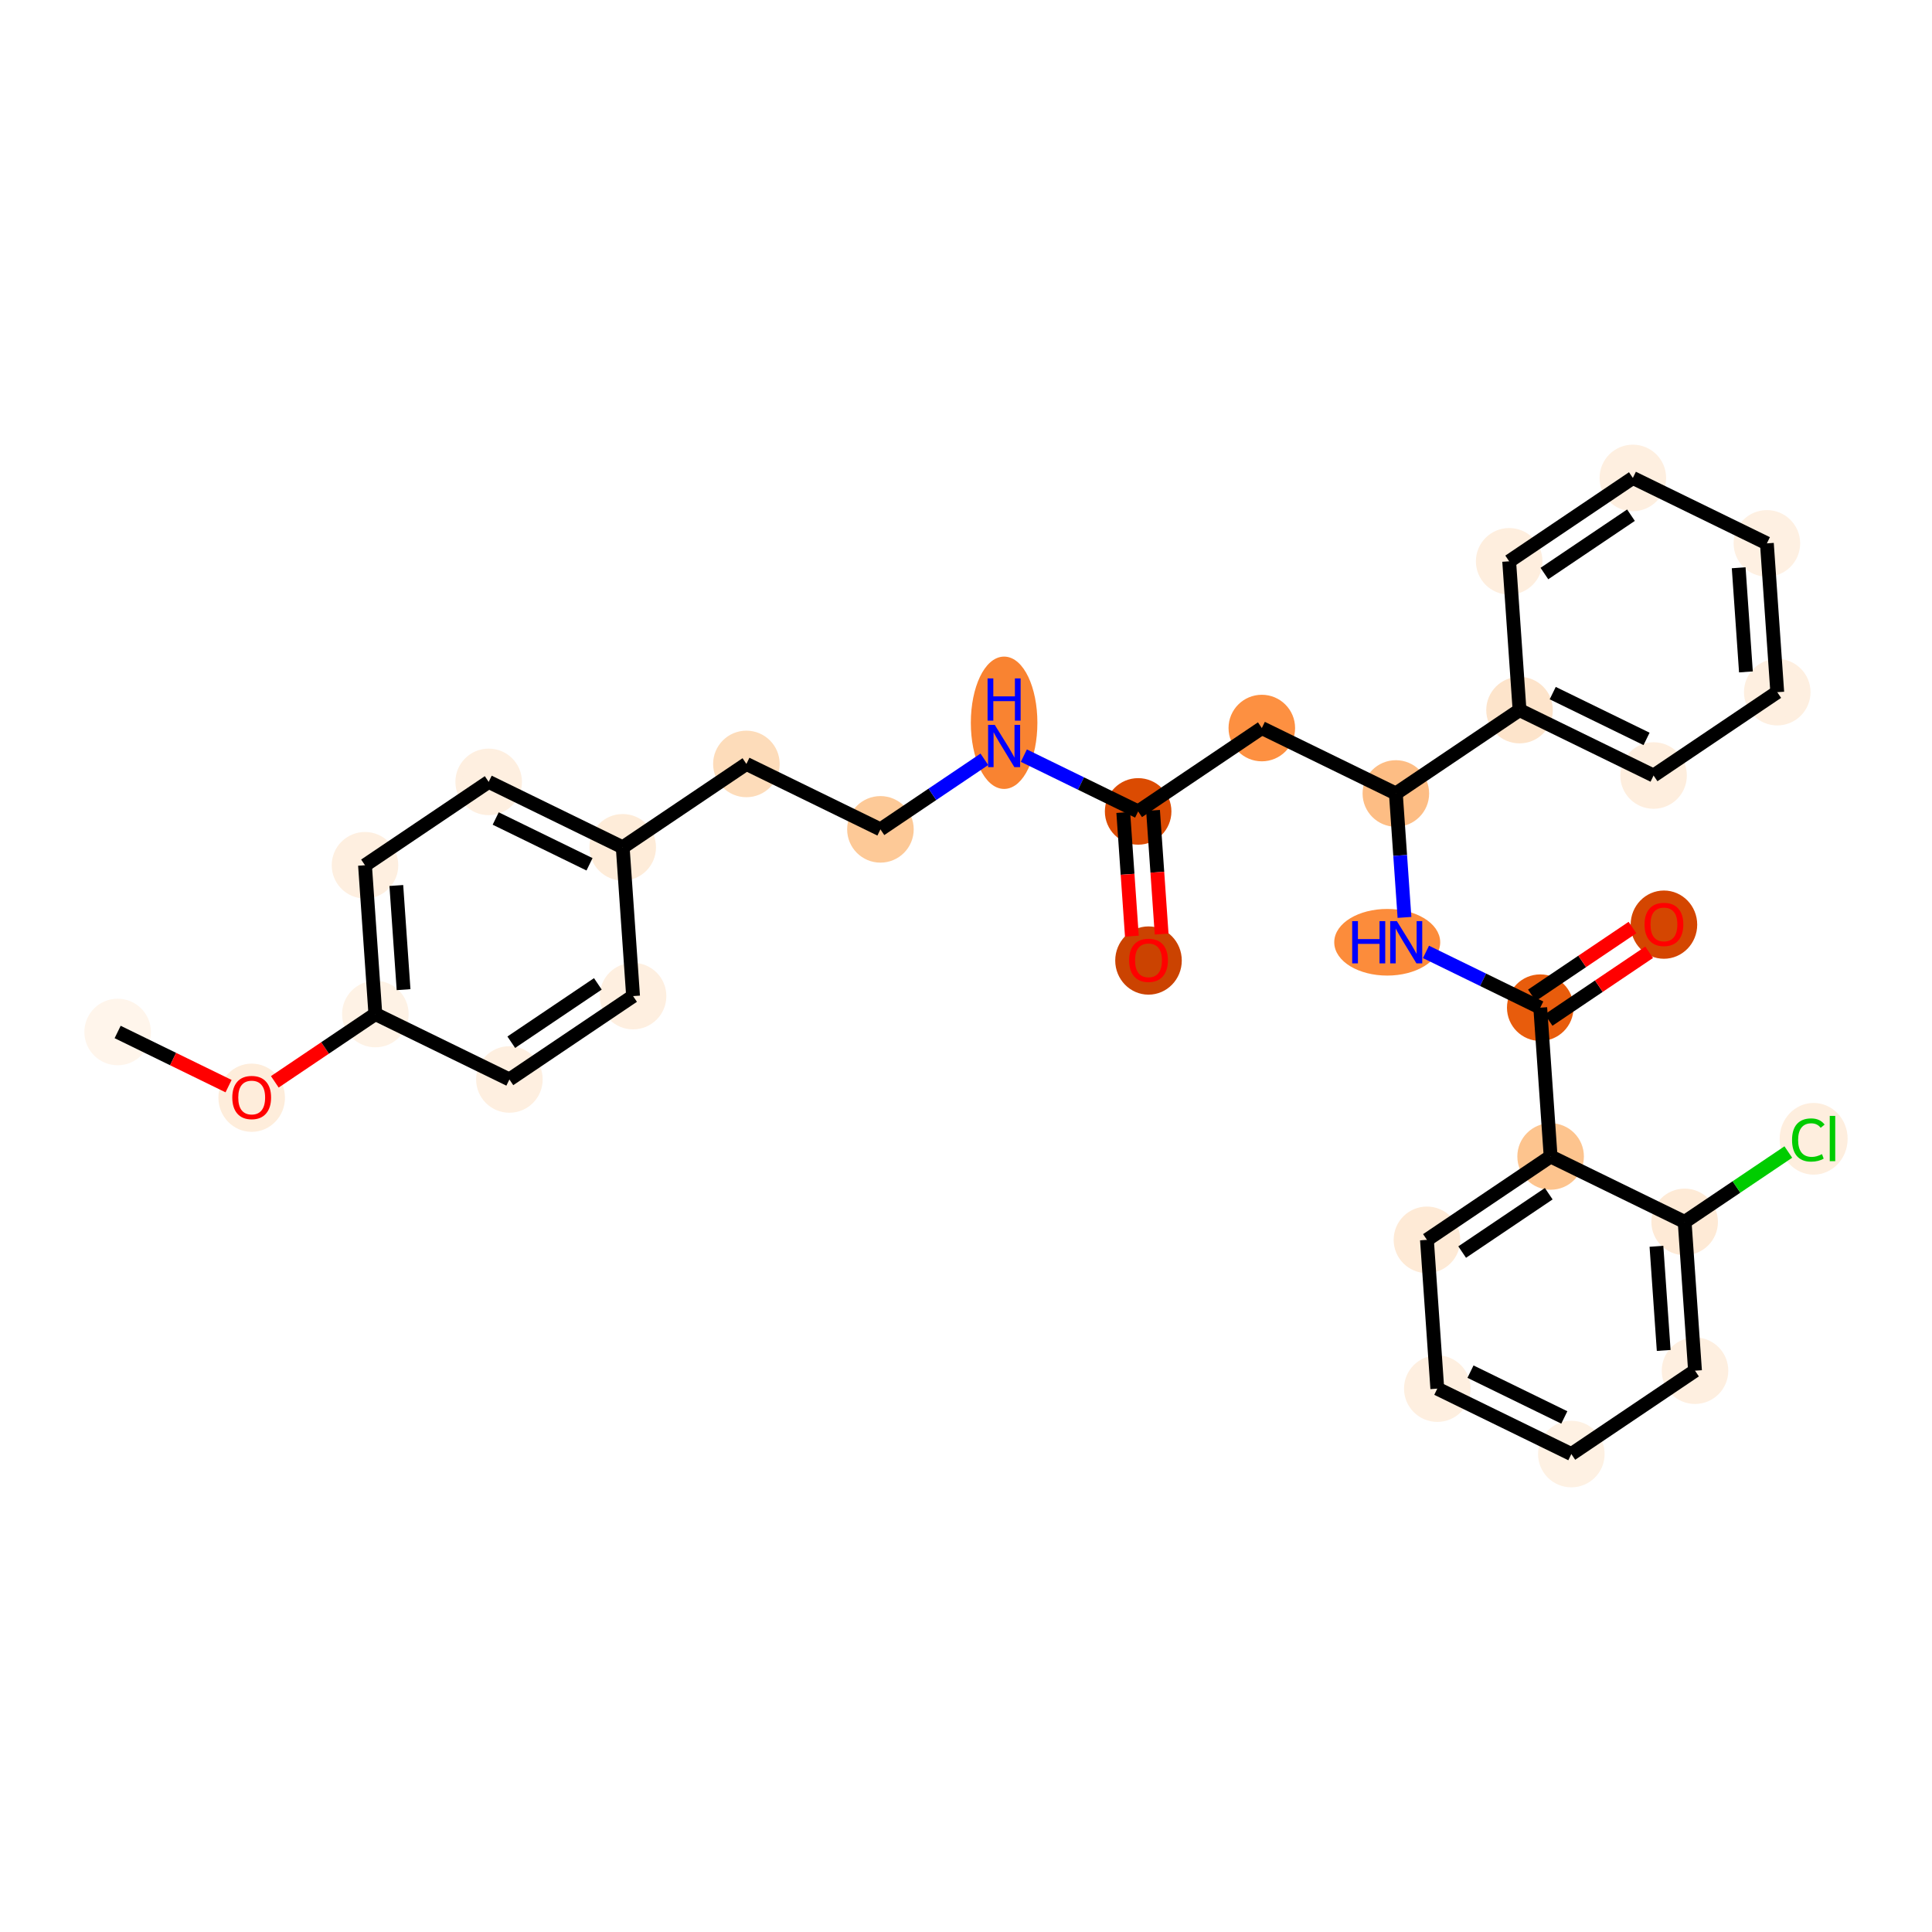 <?xml version='1.0' encoding='iso-8859-1'?>
<svg version='1.1' baseProfile='full'
              xmlns='http://www.w3.org/2000/svg'
                      xmlns:rdkit='http://www.rdkit.org/xml'
                      xmlns:xlink='http://www.w3.org/1999/xlink'
                  xml:space='preserve'
width='280px' height='280px' viewBox='0 0 280 280'>
<!-- END OF HEADER -->
<rect style='opacity:1.0;fill:#FFFFFF;stroke:none' width='280' height='280' x='0' y='0'> </rect>
<ellipse cx='17.05' cy='149.563' rx='4.323' ry='4.323'  style='fill:#FFF5EB;fill-rule:evenodd;stroke:#FFF5EB;stroke-width:1.0px;stroke-linecap:butt;stroke-linejoin:miter;stroke-opacity:1' />
<ellipse cx='36.476' cy='159.093' rx='4.323' ry='4.445'  style='fill:#FEEDDB;fill-rule:evenodd;stroke:#FEEDDB;stroke-width:1.0px;stroke-linecap:butt;stroke-linejoin:miter;stroke-opacity:1' />
<ellipse cx='54.4' cy='146.963' rx='4.323' ry='4.323'  style='fill:#FEF2E5;fill-rule:evenodd;stroke:#FEF2E5;stroke-width:1.0px;stroke-linecap:butt;stroke-linejoin:miter;stroke-opacity:1' />
<ellipse cx='52.899' cy='125.399' rx='4.323' ry='4.323'  style='fill:#FEEFE0;fill-rule:evenodd;stroke:#FEEFE0;stroke-width:1.0px;stroke-linecap:butt;stroke-linejoin:miter;stroke-opacity:1' />
<ellipse cx='70.823' cy='113.316' rx='4.323' ry='4.323'  style='fill:#FEEFE0;fill-rule:evenodd;stroke:#FEEFE0;stroke-width:1.0px;stroke-linecap:butt;stroke-linejoin:miter;stroke-opacity:1' />
<ellipse cx='90.249' cy='122.798' rx='4.323' ry='4.323'  style='fill:#FEECD9;fill-rule:evenodd;stroke:#FEECD9;stroke-width:1.0px;stroke-linecap:butt;stroke-linejoin:miter;stroke-opacity:1' />
<ellipse cx='108.173' cy='110.716' rx='4.323' ry='4.323'  style='fill:#FDDCBA;fill-rule:evenodd;stroke:#FDDCBA;stroke-width:1.0px;stroke-linecap:butt;stroke-linejoin:miter;stroke-opacity:1' />
<ellipse cx='127.598' cy='120.197' rx='4.323' ry='4.323'  style='fill:#FDC997;fill-rule:evenodd;stroke:#FDC997;stroke-width:1.0px;stroke-linecap:butt;stroke-linejoin:miter;stroke-opacity:1' />
<ellipse cx='145.523' cy='104.748' rx='4.323' ry='9.09'  style='fill:#F98331;fill-rule:evenodd;stroke:#F98331;stroke-width:1.0px;stroke-linecap:butt;stroke-linejoin:miter;stroke-opacity:1' />
<ellipse cx='164.948' cy='117.596' rx='4.323' ry='4.323'  style='fill:#DB4B02;fill-rule:evenodd;stroke:#DB4B02;stroke-width:1.0px;stroke-linecap:butt;stroke-linejoin:miter;stroke-opacity:1' />
<ellipse cx='166.45' cy='139.208' rx='4.323' ry='4.445'  style='fill:#CB4301;fill-rule:evenodd;stroke:#CB4301;stroke-width:1.0px;stroke-linecap:butt;stroke-linejoin:miter;stroke-opacity:1' />
<ellipse cx='182.872' cy='105.514' rx='4.323' ry='4.323'  style='fill:#FD9041;fill-rule:evenodd;stroke:#FD9041;stroke-width:1.0px;stroke-linecap:butt;stroke-linejoin:miter;stroke-opacity:1' />
<ellipse cx='202.298' cy='114.996' rx='4.323' ry='4.323'  style='fill:#FDBD84;fill-rule:evenodd;stroke:#FDBD84;stroke-width:1.0px;stroke-linecap:butt;stroke-linejoin:miter;stroke-opacity:1' />
<ellipse cx='201.046' cy='136.56' rx='7.178' ry='4.329'  style='fill:#FC8C3B;fill-rule:evenodd;stroke:#FC8C3B;stroke-width:1.0px;stroke-linecap:butt;stroke-linejoin:miter;stroke-opacity:1' />
<ellipse cx='223.225' cy='146.041' rx='4.323' ry='4.323'  style='fill:#E85C0C;fill-rule:evenodd;stroke:#E85C0C;stroke-width:1.0px;stroke-linecap:butt;stroke-linejoin:miter;stroke-opacity:1' />
<ellipse cx='241.149' cy='134.006' rx='4.323' ry='4.445'  style='fill:#D44601;fill-rule:evenodd;stroke:#D44601;stroke-width:1.0px;stroke-linecap:butt;stroke-linejoin:miter;stroke-opacity:1' />
<ellipse cx='224.727' cy='167.605' rx='4.323' ry='4.323'  style='fill:#FDC48E;fill-rule:evenodd;stroke:#FDC48E;stroke-width:1.0px;stroke-linecap:butt;stroke-linejoin:miter;stroke-opacity:1' />
<ellipse cx='206.803' cy='179.687' rx='4.323' ry='4.323'  style='fill:#FEEAD6;fill-rule:evenodd;stroke:#FEEAD6;stroke-width:1.0px;stroke-linecap:butt;stroke-linejoin:miter;stroke-opacity:1' />
<ellipse cx='208.304' cy='201.251' rx='4.323' ry='4.323'  style='fill:#FEEFE0;fill-rule:evenodd;stroke:#FEEFE0;stroke-width:1.0px;stroke-linecap:butt;stroke-linejoin:miter;stroke-opacity:1' />
<ellipse cx='227.73' cy='210.733' rx='4.323' ry='4.323'  style='fill:#FEF1E3;fill-rule:evenodd;stroke:#FEF1E3;stroke-width:1.0px;stroke-linecap:butt;stroke-linejoin:miter;stroke-opacity:1' />
<ellipse cx='245.654' cy='198.651' rx='4.323' ry='4.323'  style='fill:#FEEFE0;fill-rule:evenodd;stroke:#FEEFE0;stroke-width:1.0px;stroke-linecap:butt;stroke-linejoin:miter;stroke-opacity:1' />
<ellipse cx='244.153' cy='177.087' rx='4.323' ry='4.323'  style='fill:#FEEAD6;fill-rule:evenodd;stroke:#FEEAD6;stroke-width:1.0px;stroke-linecap:butt;stroke-linejoin:miter;stroke-opacity:1' />
<ellipse cx='262.846' cy='165.043' rx='4.427' ry='4.696'  style='fill:#FEEEDE;fill-rule:evenodd;stroke:#FEEEDE;stroke-width:1.0px;stroke-linecap:butt;stroke-linejoin:miter;stroke-opacity:1' />
<ellipse cx='220.222' cy='102.913' rx='4.323' ry='4.323'  style='fill:#FDE4CB;fill-rule:evenodd;stroke:#FDE4CB;stroke-width:1.0px;stroke-linecap:butt;stroke-linejoin:miter;stroke-opacity:1' />
<ellipse cx='239.648' cy='112.395' rx='4.323' ry='4.323'  style='fill:#FEEEDE;fill-rule:evenodd;stroke:#FEEEDE;stroke-width:1.0px;stroke-linecap:butt;stroke-linejoin:miter;stroke-opacity:1' />
<ellipse cx='257.572' cy='100.313' rx='4.323' ry='4.323'  style='fill:#FEEFE0;fill-rule:evenodd;stroke:#FEEFE0;stroke-width:1.0px;stroke-linecap:butt;stroke-linejoin:miter;stroke-opacity:1' />
<ellipse cx='256.07' cy='78.749' rx='4.323' ry='4.323'  style='fill:#FEF0E2;fill-rule:evenodd;stroke:#FEF0E2;stroke-width:1.0px;stroke-linecap:butt;stroke-linejoin:miter;stroke-opacity:1' />
<ellipse cx='236.645' cy='69.267' rx='4.323' ry='4.323'  style='fill:#FEEFE0;fill-rule:evenodd;stroke:#FEEFE0;stroke-width:1.0px;stroke-linecap:butt;stroke-linejoin:miter;stroke-opacity:1' />
<ellipse cx='218.721' cy='81.349' rx='4.323' ry='4.323'  style='fill:#FEEEDE;fill-rule:evenodd;stroke:#FEEEDE;stroke-width:1.0px;stroke-linecap:butt;stroke-linejoin:miter;stroke-opacity:1' />
<ellipse cx='91.75' cy='144.362' rx='4.323' ry='4.323'  style='fill:#FEEFE0;fill-rule:evenodd;stroke:#FEEFE0;stroke-width:1.0px;stroke-linecap:butt;stroke-linejoin:miter;stroke-opacity:1' />
<ellipse cx='73.826' cy='156.444' rx='4.323' ry='4.323'  style='fill:#FEEFE0;fill-rule:evenodd;stroke:#FEEFE0;stroke-width:1.0px;stroke-linecap:butt;stroke-linejoin:miter;stroke-opacity:1' />
<path class='bond-0 atom-0 atom-1' d='M 17.05,149.563 L 25.088,153.487' style='fill:none;fill-rule:evenodd;stroke:#000000;stroke-width:2.0px;stroke-linecap:butt;stroke-linejoin:miter;stroke-opacity:1' />
<path class='bond-0 atom-0 atom-1' d='M 25.088,153.487 L 33.126,157.41' style='fill:none;fill-rule:evenodd;stroke:#FF0000;stroke-width:2.0px;stroke-linecap:butt;stroke-linejoin:miter;stroke-opacity:1' />
<path class='bond-1 atom-1 atom-2' d='M 39.827,156.787 L 47.114,151.875' style='fill:none;fill-rule:evenodd;stroke:#FF0000;stroke-width:2.0px;stroke-linecap:butt;stroke-linejoin:miter;stroke-opacity:1' />
<path class='bond-1 atom-1 atom-2' d='M 47.114,151.875 L 54.4,146.963' style='fill:none;fill-rule:evenodd;stroke:#000000;stroke-width:2.0px;stroke-linecap:butt;stroke-linejoin:miter;stroke-opacity:1' />
<path class='bond-2 atom-2 atom-3' d='M 54.4,146.963 L 52.899,125.399' style='fill:none;fill-rule:evenodd;stroke:#000000;stroke-width:2.0px;stroke-linecap:butt;stroke-linejoin:miter;stroke-opacity:1' />
<path class='bond-2 atom-2 atom-3' d='M 58.488,143.428 L 57.437,128.333' style='fill:none;fill-rule:evenodd;stroke:#000000;stroke-width:2.0px;stroke-linecap:butt;stroke-linejoin:miter;stroke-opacity:1' />
<path class='bond-30 atom-30 atom-2' d='M 73.826,156.444 L 54.4,146.963' style='fill:none;fill-rule:evenodd;stroke:#000000;stroke-width:2.0px;stroke-linecap:butt;stroke-linejoin:miter;stroke-opacity:1' />
<path class='bond-3 atom-3 atom-4' d='M 52.899,125.399 L 70.823,113.316' style='fill:none;fill-rule:evenodd;stroke:#000000;stroke-width:2.0px;stroke-linecap:butt;stroke-linejoin:miter;stroke-opacity:1' />
<path class='bond-4 atom-4 atom-5' d='M 70.823,113.316 L 90.249,122.798' style='fill:none;fill-rule:evenodd;stroke:#000000;stroke-width:2.0px;stroke-linecap:butt;stroke-linejoin:miter;stroke-opacity:1' />
<path class='bond-4 atom-4 atom-5' d='M 71.84,118.624 L 85.438,125.261' style='fill:none;fill-rule:evenodd;stroke:#000000;stroke-width:2.0px;stroke-linecap:butt;stroke-linejoin:miter;stroke-opacity:1' />
<path class='bond-5 atom-5 atom-6' d='M 90.249,122.798 L 108.173,110.716' style='fill:none;fill-rule:evenodd;stroke:#000000;stroke-width:2.0px;stroke-linecap:butt;stroke-linejoin:miter;stroke-opacity:1' />
<path class='bond-28 atom-5 atom-29' d='M 90.249,122.798 L 91.75,144.362' style='fill:none;fill-rule:evenodd;stroke:#000000;stroke-width:2.0px;stroke-linecap:butt;stroke-linejoin:miter;stroke-opacity:1' />
<path class='bond-6 atom-6 atom-7' d='M 108.173,110.716 L 127.598,120.197' style='fill:none;fill-rule:evenodd;stroke:#000000;stroke-width:2.0px;stroke-linecap:butt;stroke-linejoin:miter;stroke-opacity:1' />
<path class='bond-7 atom-7 atom-8' d='M 127.598,120.197 L 135.129,115.121' style='fill:none;fill-rule:evenodd;stroke:#000000;stroke-width:2.0px;stroke-linecap:butt;stroke-linejoin:miter;stroke-opacity:1' />
<path class='bond-7 atom-7 atom-8' d='M 135.129,115.121 L 142.661,110.044' style='fill:none;fill-rule:evenodd;stroke:#0000FF;stroke-width:2.0px;stroke-linecap:butt;stroke-linejoin:miter;stroke-opacity:1' />
<path class='bond-8 atom-8 atom-9' d='M 148.385,109.512 L 156.666,113.554' style='fill:none;fill-rule:evenodd;stroke:#0000FF;stroke-width:2.0px;stroke-linecap:butt;stroke-linejoin:miter;stroke-opacity:1' />
<path class='bond-8 atom-8 atom-9' d='M 156.666,113.554 L 164.948,117.596' style='fill:none;fill-rule:evenodd;stroke:#000000;stroke-width:2.0px;stroke-linecap:butt;stroke-linejoin:miter;stroke-opacity:1' />
<path class='bond-9 atom-9 atom-10' d='M 162.792,117.747 L 163.416,126.711' style='fill:none;fill-rule:evenodd;stroke:#000000;stroke-width:2.0px;stroke-linecap:butt;stroke-linejoin:miter;stroke-opacity:1' />
<path class='bond-9 atom-9 atom-10' d='M 163.416,126.711 L 164.04,135.675' style='fill:none;fill-rule:evenodd;stroke:#FF0000;stroke-width:2.0px;stroke-linecap:butt;stroke-linejoin:miter;stroke-opacity:1' />
<path class='bond-9 atom-9 atom-10' d='M 167.105,117.446 L 167.729,126.41' style='fill:none;fill-rule:evenodd;stroke:#000000;stroke-width:2.0px;stroke-linecap:butt;stroke-linejoin:miter;stroke-opacity:1' />
<path class='bond-9 atom-9 atom-10' d='M 167.729,126.41 L 168.353,135.374' style='fill:none;fill-rule:evenodd;stroke:#FF0000;stroke-width:2.0px;stroke-linecap:butt;stroke-linejoin:miter;stroke-opacity:1' />
<path class='bond-10 atom-9 atom-11' d='M 164.948,117.596 L 182.872,105.514' style='fill:none;fill-rule:evenodd;stroke:#000000;stroke-width:2.0px;stroke-linecap:butt;stroke-linejoin:miter;stroke-opacity:1' />
<path class='bond-11 atom-11 atom-12' d='M 182.872,105.514 L 202.298,114.996' style='fill:none;fill-rule:evenodd;stroke:#000000;stroke-width:2.0px;stroke-linecap:butt;stroke-linejoin:miter;stroke-opacity:1' />
<path class='bond-12 atom-12 atom-13' d='M 202.298,114.996 L 202.923,123.977' style='fill:none;fill-rule:evenodd;stroke:#000000;stroke-width:2.0px;stroke-linecap:butt;stroke-linejoin:miter;stroke-opacity:1' />
<path class='bond-12 atom-12 atom-13' d='M 202.923,123.977 L 203.549,132.958' style='fill:none;fill-rule:evenodd;stroke:#0000FF;stroke-width:2.0px;stroke-linecap:butt;stroke-linejoin:miter;stroke-opacity:1' />
<path class='bond-22 atom-12 atom-23' d='M 202.298,114.996 L 220.222,102.913' style='fill:none;fill-rule:evenodd;stroke:#000000;stroke-width:2.0px;stroke-linecap:butt;stroke-linejoin:miter;stroke-opacity:1' />
<path class='bond-13 atom-13 atom-14' d='M 206.662,137.957 L 214.943,141.999' style='fill:none;fill-rule:evenodd;stroke:#0000FF;stroke-width:2.0px;stroke-linecap:butt;stroke-linejoin:miter;stroke-opacity:1' />
<path class='bond-13 atom-13 atom-14' d='M 214.943,141.999 L 223.225,146.041' style='fill:none;fill-rule:evenodd;stroke:#000000;stroke-width:2.0px;stroke-linecap:butt;stroke-linejoin:miter;stroke-opacity:1' />
<path class='bond-14 atom-14 atom-15' d='M 224.434,147.834 L 231.72,142.922' style='fill:none;fill-rule:evenodd;stroke:#000000;stroke-width:2.0px;stroke-linecap:butt;stroke-linejoin:miter;stroke-opacity:1' />
<path class='bond-14 atom-14 atom-15' d='M 231.72,142.922 L 239.007,138.01' style='fill:none;fill-rule:evenodd;stroke:#FF0000;stroke-width:2.0px;stroke-linecap:butt;stroke-linejoin:miter;stroke-opacity:1' />
<path class='bond-14 atom-14 atom-15' d='M 222.017,144.249 L 229.304,139.337' style='fill:none;fill-rule:evenodd;stroke:#000000;stroke-width:2.0px;stroke-linecap:butt;stroke-linejoin:miter;stroke-opacity:1' />
<path class='bond-14 atom-14 atom-15' d='M 229.304,139.337 L 236.591,134.425' style='fill:none;fill-rule:evenodd;stroke:#FF0000;stroke-width:2.0px;stroke-linecap:butt;stroke-linejoin:miter;stroke-opacity:1' />
<path class='bond-15 atom-14 atom-16' d='M 223.225,146.041 L 224.727,167.605' style='fill:none;fill-rule:evenodd;stroke:#000000;stroke-width:2.0px;stroke-linecap:butt;stroke-linejoin:miter;stroke-opacity:1' />
<path class='bond-16 atom-16 atom-17' d='M 224.727,167.605 L 206.803,179.687' style='fill:none;fill-rule:evenodd;stroke:#000000;stroke-width:2.0px;stroke-linecap:butt;stroke-linejoin:miter;stroke-opacity:1' />
<path class='bond-16 atom-16 atom-17' d='M 224.455,173.002 L 211.908,181.46' style='fill:none;fill-rule:evenodd;stroke:#000000;stroke-width:2.0px;stroke-linecap:butt;stroke-linejoin:miter;stroke-opacity:1' />
<path class='bond-31 atom-21 atom-16' d='M 244.153,177.087 L 224.727,167.605' style='fill:none;fill-rule:evenodd;stroke:#000000;stroke-width:2.0px;stroke-linecap:butt;stroke-linejoin:miter;stroke-opacity:1' />
<path class='bond-17 atom-17 atom-18' d='M 206.803,179.687 L 208.304,201.251' style='fill:none;fill-rule:evenodd;stroke:#000000;stroke-width:2.0px;stroke-linecap:butt;stroke-linejoin:miter;stroke-opacity:1' />
<path class='bond-18 atom-18 atom-19' d='M 208.304,201.251 L 227.73,210.733' style='fill:none;fill-rule:evenodd;stroke:#000000;stroke-width:2.0px;stroke-linecap:butt;stroke-linejoin:miter;stroke-opacity:1' />
<path class='bond-18 atom-18 atom-19' d='M 213.114,198.788 L 226.712,205.426' style='fill:none;fill-rule:evenodd;stroke:#000000;stroke-width:2.0px;stroke-linecap:butt;stroke-linejoin:miter;stroke-opacity:1' />
<path class='bond-19 atom-19 atom-20' d='M 227.73,210.733 L 245.654,198.651' style='fill:none;fill-rule:evenodd;stroke:#000000;stroke-width:2.0px;stroke-linecap:butt;stroke-linejoin:miter;stroke-opacity:1' />
<path class='bond-20 atom-20 atom-21' d='M 245.654,198.651 L 244.153,177.087' style='fill:none;fill-rule:evenodd;stroke:#000000;stroke-width:2.0px;stroke-linecap:butt;stroke-linejoin:miter;stroke-opacity:1' />
<path class='bond-20 atom-20 atom-21' d='M 241.116,195.716 L 240.065,180.622' style='fill:none;fill-rule:evenodd;stroke:#000000;stroke-width:2.0px;stroke-linecap:butt;stroke-linejoin:miter;stroke-opacity:1' />
<path class='bond-21 atom-21 atom-22' d='M 244.153,177.087 L 251.664,172.023' style='fill:none;fill-rule:evenodd;stroke:#000000;stroke-width:2.0px;stroke-linecap:butt;stroke-linejoin:miter;stroke-opacity:1' />
<path class='bond-21 atom-21 atom-22' d='M 251.664,172.023 L 259.176,166.96' style='fill:none;fill-rule:evenodd;stroke:#00CC00;stroke-width:2.0px;stroke-linecap:butt;stroke-linejoin:miter;stroke-opacity:1' />
<path class='bond-23 atom-23 atom-24' d='M 220.222,102.913 L 239.648,112.395' style='fill:none;fill-rule:evenodd;stroke:#000000;stroke-width:2.0px;stroke-linecap:butt;stroke-linejoin:miter;stroke-opacity:1' />
<path class='bond-23 atom-23 atom-24' d='M 225.032,100.45 L 238.63,107.088' style='fill:none;fill-rule:evenodd;stroke:#000000;stroke-width:2.0px;stroke-linecap:butt;stroke-linejoin:miter;stroke-opacity:1' />
<path class='bond-32 atom-28 atom-23' d='M 218.721,81.349 L 220.222,102.913' style='fill:none;fill-rule:evenodd;stroke:#000000;stroke-width:2.0px;stroke-linecap:butt;stroke-linejoin:miter;stroke-opacity:1' />
<path class='bond-24 atom-24 atom-25' d='M 239.648,112.395 L 257.572,100.313' style='fill:none;fill-rule:evenodd;stroke:#000000;stroke-width:2.0px;stroke-linecap:butt;stroke-linejoin:miter;stroke-opacity:1' />
<path class='bond-25 atom-25 atom-26' d='M 257.572,100.313 L 256.07,78.749' style='fill:none;fill-rule:evenodd;stroke:#000000;stroke-width:2.0px;stroke-linecap:butt;stroke-linejoin:miter;stroke-opacity:1' />
<path class='bond-25 atom-25 atom-26' d='M 253.034,97.378 L 251.983,82.284' style='fill:none;fill-rule:evenodd;stroke:#000000;stroke-width:2.0px;stroke-linecap:butt;stroke-linejoin:miter;stroke-opacity:1' />
<path class='bond-26 atom-26 atom-27' d='M 256.07,78.749 L 236.645,69.267' style='fill:none;fill-rule:evenodd;stroke:#000000;stroke-width:2.0px;stroke-linecap:butt;stroke-linejoin:miter;stroke-opacity:1' />
<path class='bond-27 atom-27 atom-28' d='M 236.645,69.267 L 218.721,81.349' style='fill:none;fill-rule:evenodd;stroke:#000000;stroke-width:2.0px;stroke-linecap:butt;stroke-linejoin:miter;stroke-opacity:1' />
<path class='bond-27 atom-27 atom-28' d='M 236.373,74.664 L 223.826,83.122' style='fill:none;fill-rule:evenodd;stroke:#000000;stroke-width:2.0px;stroke-linecap:butt;stroke-linejoin:miter;stroke-opacity:1' />
<path class='bond-29 atom-29 atom-30' d='M 91.75,144.362 L 73.826,156.444' style='fill:none;fill-rule:evenodd;stroke:#000000;stroke-width:2.0px;stroke-linecap:butt;stroke-linejoin:miter;stroke-opacity:1' />
<path class='bond-29 atom-29 atom-30' d='M 86.645,142.589 L 74.098,151.047' style='fill:none;fill-rule:evenodd;stroke:#000000;stroke-width:2.0px;stroke-linecap:butt;stroke-linejoin:miter;stroke-opacity:1' />
<path  class='atom-1' d='M 33.666 159.062
Q 33.666 157.592, 34.392 156.771
Q 35.119 155.95, 36.476 155.95
Q 37.834 155.95, 38.56 156.771
Q 39.286 157.592, 39.286 159.062
Q 39.286 160.55, 38.551 161.397
Q 37.816 162.236, 36.476 162.236
Q 35.127 162.236, 34.392 161.397
Q 33.666 160.558, 33.666 159.062
M 36.476 161.544
Q 37.41 161.544, 37.911 160.921
Q 38.422 160.29, 38.422 159.062
Q 38.422 157.86, 37.911 157.255
Q 37.41 156.641, 36.476 156.641
Q 35.542 156.641, 35.032 157.247
Q 34.531 157.852, 34.531 159.062
Q 34.531 160.299, 35.032 160.921
Q 35.542 161.544, 36.476 161.544
' fill='#FF0000'/>
<path  class='atom-8' d='M 144.169 105.054
L 146.175 108.296
Q 146.374 108.616, 146.694 109.196
Q 147.014 109.775, 147.031 109.81
L 147.031 105.054
L 147.844 105.054
L 147.844 111.176
L 147.005 111.176
L 144.852 107.631
Q 144.602 107.216, 144.334 106.74
Q 144.074 106.265, 143.996 106.118
L 143.996 111.176
L 143.201 111.176
L 143.201 105.054
L 144.169 105.054
' fill='#0000FF'/>
<path  class='atom-8' d='M 143.127 98.32
L 143.958 98.32
L 143.958 100.923
L 147.088 100.923
L 147.088 98.32
L 147.918 98.32
L 147.918 104.442
L 147.088 104.442
L 147.088 101.614
L 143.958 101.614
L 143.958 104.442
L 143.127 104.442
L 143.127 98.32
' fill='#0000FF'/>
<path  class='atom-10' d='M 163.64 139.178
Q 163.64 137.708, 164.366 136.886
Q 165.092 136.065, 166.45 136.065
Q 167.807 136.065, 168.534 136.886
Q 169.26 137.708, 169.26 139.178
Q 169.26 140.665, 168.525 141.512
Q 167.79 142.351, 166.45 142.351
Q 165.101 142.351, 164.366 141.512
Q 163.64 140.673, 163.64 139.178
M 166.45 141.659
Q 167.384 141.659, 167.885 141.037
Q 168.395 140.405, 168.395 139.178
Q 168.395 137.976, 167.885 137.371
Q 167.384 136.757, 166.45 136.757
Q 165.516 136.757, 165.006 137.362
Q 164.504 137.967, 164.504 139.178
Q 164.504 140.414, 165.006 141.037
Q 165.516 141.659, 166.45 141.659
' fill='#FF0000'/>
<path  class='atom-13' d='M 195.97 133.499
L 196.8 133.499
L 196.8 136.101
L 199.93 136.101
L 199.93 133.499
L 200.76 133.499
L 200.76 139.62
L 199.93 139.62
L 199.93 136.793
L 196.8 136.793
L 196.8 139.62
L 195.97 139.62
L 195.97 133.499
' fill='#0000FF'/>
<path  class='atom-13' d='M 202.446 133.499
L 204.452 136.741
Q 204.651 137.061, 204.971 137.64
Q 205.291 138.22, 205.308 138.254
L 205.308 133.499
L 206.121 133.499
L 206.121 139.62
L 205.282 139.62
L 203.13 136.075
Q 202.879 135.66, 202.611 135.185
Q 202.351 134.709, 202.274 134.562
L 202.274 139.62
L 201.478 139.62
L 201.478 133.499
L 202.446 133.499
' fill='#0000FF'/>
<path  class='atom-15' d='M 238.339 133.976
Q 238.339 132.506, 239.066 131.685
Q 239.792 130.863, 241.149 130.863
Q 242.507 130.863, 243.233 131.685
Q 243.96 132.506, 243.96 133.976
Q 243.96 135.463, 243.225 136.311
Q 242.49 137.149, 241.149 137.149
Q 239.801 137.149, 239.066 136.311
Q 238.339 135.472, 238.339 133.976
M 241.149 136.458
Q 242.083 136.458, 242.585 135.835
Q 243.095 135.204, 243.095 133.976
Q 243.095 132.774, 242.585 132.169
Q 242.083 131.555, 241.149 131.555
Q 240.216 131.555, 239.705 132.16
Q 239.204 132.766, 239.204 133.976
Q 239.204 135.213, 239.705 135.835
Q 240.216 136.458, 241.149 136.458
' fill='#FF0000'/>
<path  class='atom-22' d='M 259.716 165.216
Q 259.716 163.694, 260.425 162.899
Q 261.143 162.095, 262.5 162.095
Q 263.763 162.095, 264.437 162.985
L 263.866 163.452
Q 263.374 162.804, 262.5 162.804
Q 261.575 162.804, 261.082 163.426
Q 260.598 164.04, 260.598 165.216
Q 260.598 166.427, 261.1 167.049
Q 261.61 167.672, 262.595 167.672
Q 263.27 167.672, 264.057 167.265
L 264.299 167.914
Q 263.979 168.121, 263.495 168.242
Q 263.01 168.363, 262.474 168.363
Q 261.143 168.363, 260.425 167.551
Q 259.716 166.738, 259.716 165.216
' fill='#00CC00'/>
<path  class='atom-22' d='M 265.181 161.723
L 265.976 161.723
L 265.976 168.286
L 265.181 168.286
L 265.181 161.723
' fill='#00CC00'/>
</svg>
